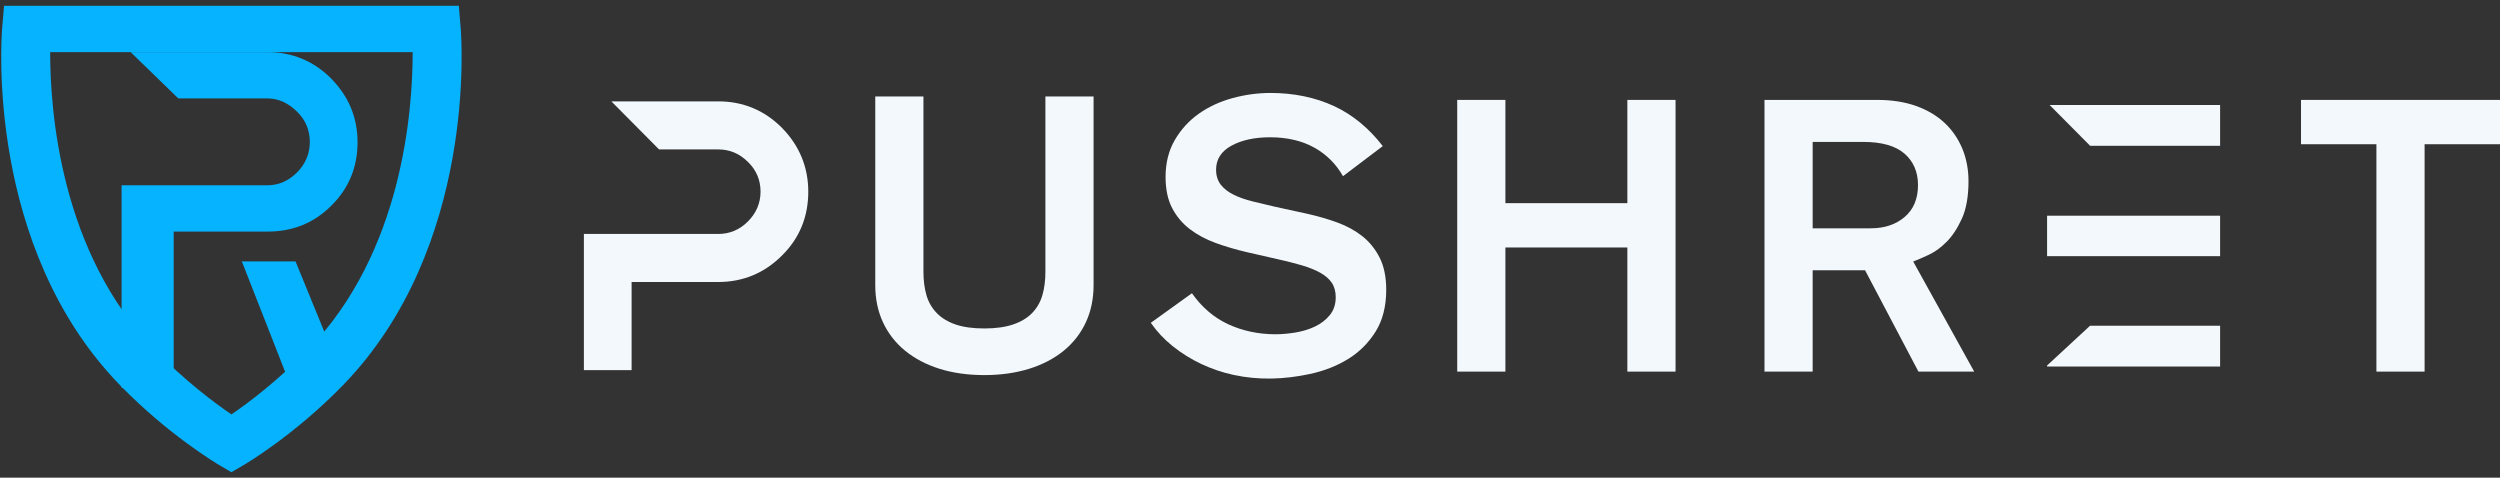 <?xml version="1.0" encoding="utf-8"?>
<!-- Generator: Adobe Illustrator 19.1.0, SVG Export Plug-In . SVG Version: 6.00 Build 0)  -->
<svg version="1.1" id="Layer_1" xmlns="http://www.w3.org/2000/svg" xmlns:xlink="http://www.w3.org/1999/xlink" x="0px" y="0px"
	 viewBox="0 0 431.791 82.5" enable-background="new 0 0 431.791 82.5" xml:space="preserve">
<rect x="0" y="0" width="431.791" height="82.5" fill="#333333" stroke="none"/>
<g>
	<path fill="#F2F8FB" d="M135.042,22.063c-3.022-3.023-6.717-4.555-10.982-4.555h-18.466l8.237,8.299h10.229
		c1.964,0,3.681,0.72,5.11,2.149c1.453,1.399,2.189,3.132,2.189,5.151c0,1.964-0.739,3.7-2.198,5.159
		c-1.421,1.42-3.138,2.141-5.102,2.141h-23.212v23.526h8.242V48.705h14.97c4.265,0,7.96-1.533,10.98-4.553
		c3.027-2.97,4.562-6.686,4.562-11.046C139.602,28.862,138.069,25.148,135.042,22.063z"/>
	<path fill="#F2F8FB" d="M174.968,56.045c-1.34,0.454-3.003,0.685-4.943,0.685c-1.985,0-3.66-0.231-4.978-0.685
		c-1.332-0.458-2.43-1.125-3.261-1.981c-0.834-0.857-1.433-1.901-1.78-3.104c-0.341-1.182-0.513-2.537-0.513-4.027V16.656h-8.321
		v32.613c0,2.348,0.451,4.506,1.34,6.413c0.888,1.908,2.174,3.556,3.821,4.898c1.653,1.349,3.651,2.397,5.94,3.116
		c2.296,0.722,4.905,1.088,7.753,1.088c2.804,0,5.401-0.366,7.721-1.088c2.309-0.718,4.318-1.767,5.973-3.116
		c1.647-1.344,2.933-2.991,3.82-4.898c0.889-1.91,1.34-4.068,1.34-6.413V16.656h-8.322v30.275c0,1.493-0.173,2.848-0.513,4.027
		c-0.346,1.202-0.945,2.246-1.78,3.104C177.433,54.919,176.324,55.586,174.968,56.045z"/>
	<path fill="#F2F8FB" d="M235.303,40.799c-1.236-0.976-2.679-1.769-4.288-2.356c-1.624-0.593-3.341-1.094-5.104-1.491l-5.808-1.269
		c-1.342-0.312-2.602-0.613-3.782-0.904c-1.196-0.293-2.274-0.671-3.202-1.124c-0.952-0.463-1.707-1.043-2.246-1.724
		c-0.554-0.697-0.836-1.583-0.836-2.632c0-1.809,0.921-3.217,2.738-4.184c1.752-0.933,3.97-1.406,6.592-1.406
		c2.98,0,5.583,0.62,7.736,1.844c2.052,1.167,3.683,2.807,4.854,4.879l6.872-5.2c-2.41-3.113-5.237-5.434-8.406-6.902
		c-3.261-1.509-6.958-2.275-10.989-2.275c-2.188,0-4.396,0.3-6.563,0.891c-2.158,0.589-4.114,1.494-5.813,2.692
		c-1.692,1.194-3.088,2.722-4.15,4.544c-1.058,1.813-1.594,3.961-1.594,6.387c0,2.121,0.381,3.926,1.133,5.365
		c0.752,1.442,1.779,2.665,3.052,3.635c1.281,0.978,2.781,1.783,4.458,2.393c1.694,0.616,3.513,1.152,5.407,1.592l5.275,1.202
		c1.605,0.357,3.028,0.719,4.227,1.073c1.222,0.363,2.277,0.788,3.136,1.262c0.884,0.489,1.56,1.072,2.011,1.734
		c0.458,0.676,0.689,1.522,0.689,2.514c0,1.227-0.35,2.272-1.041,3.106c-0.671,0.811-1.527,1.468-2.544,1.953
		c-1.001,0.478-2.13,0.823-3.357,1.028c-1.212,0.202-2.376,0.305-3.458,0.305c-2.972,0-5.747-0.594-8.248-1.766
		c-2.423-1.135-4.504-2.924-6.188-5.319l-7.105,5.11c1.057,1.513,2.324,2.865,3.77,4.021c1.532,1.226,3.207,2.269,4.98,3.1
		c1.77,0.831,3.646,1.464,5.577,1.881c4.343,0.937,8.73,0.78,13.16-0.167c2.449-0.525,4.673-1.399,6.613-2.598
		c1.93-1.192,3.525-2.787,4.74-4.741c1.21-1.946,1.823-4.362,1.823-7.181c0-2.208-0.382-4.082-1.135-5.568
		C237.534,43.013,236.529,41.767,235.303,40.799z"/>
	<polygon fill="#F2F8FB" points="260.007,17.257 251.686,17.257 251.686,64.183 260.007,64.183 260.007,42.743 281.073,42.743 
		281.073,64.183 289.395,64.183 289.395,17.257 281.073,17.257 281.073,35.089 260.007,35.089 	"/>
	<path fill="#F2F8FB" d="M330.777,45.035c0.58-0.223,1.393-0.58,2.417-1.06c1.009-0.473,2.024-1.215,3.017-2.208
		c0.992-0.992,1.881-2.343,2.641-4.015c0.757-1.667,1.141-3.837,1.141-6.449c0-2.04-0.363-3.943-1.078-5.656
		c-0.715-1.71-1.746-3.202-3.064-4.434c-1.321-1.233-2.969-2.211-4.9-2.906c-1.941-0.697-4.186-1.05-6.673-1.05h-19.522v46.925
		h8.321V46.684h9.053l9.217,17.498h9.63L330.44,45.165L330.777,45.035z M328.956,37.486c-1.52,1.29-3.476,1.945-5.813,1.945h-10.065
		V24.51h8.73c3.179,0,5.574,0.677,7.118,2.014c1.557,1.349,2.346,3.181,2.346,5.447C331.271,34.328,330.492,36.184,328.956,37.486z"
		/>
	<g>
		<rect x="353.565" y="37.256" fill="#F2F8FB" width="29.884" height="6.986"/>
		<polygon fill="#F2F8FB" points="383.449,56.261 360.988,56.261 353.565,63.126 353.565,63.304 383.449,63.304 		"/>
		<polygon fill="#F2F8FB" points="360.996,25.179 383.449,25.179 383.449,18.136 354.006,18.136 		"/>
	</g>
	<polygon fill="#F2F8FB" points="410.446,64.183 418.767,64.183 418.767,24.911 431.791,24.911 431.791,17.257 397.422,17.257 
		397.422,24.911 410.446,24.911 	"/>
	<g>
		<path fill="#06B3FF" d="M39.967,81.559l-2.133-1.255c-0.353-0.208-8.743-5.184-17.082-13.75
			C-2.522,42.653,0.245,6.372,0.374,4.838L0.699,1h78.543l0.325,3.838c0.129,1.534,2.895,37.839-20.376,61.74
			c-8.343,8.567-16.734,13.527-17.088,13.734L39.967,81.559z M8.662,9c0.005,10,1.701,34.613,18.129,51.484
			c5.127,5.266,10.354,9.178,13.182,11.086c2.826-1.903,8.053-5.857,13.179-11.121C69.577,43.579,71.273,19,71.278,9H8.662z"/>
	</g>
	<path fill="#06B3FF" d="M57.194,13.561C54.172,10.538,50.477,9,46.212,9H22.56l8.237,8h15.415c1.964,0,3.681,0.875,5.11,2.304
		c1.453,1.399,2.189,3.209,2.189,5.228c0,1.964-0.739,3.784-2.198,5.243C49.893,31.196,48.176,32,46.212,32H21v35h9V40h16.212
		c4.265,0,7.96-1.429,10.98-4.449c3.027-2.97,4.562-6.637,4.562-10.996C61.754,20.31,60.221,16.645,57.194,13.561z"/>
	<polygon fill="#06B3FF" points="49.816,65.677 59.446,65.677 51.044,45.15 41.771,45.15 	"/>
</g>
</svg>
